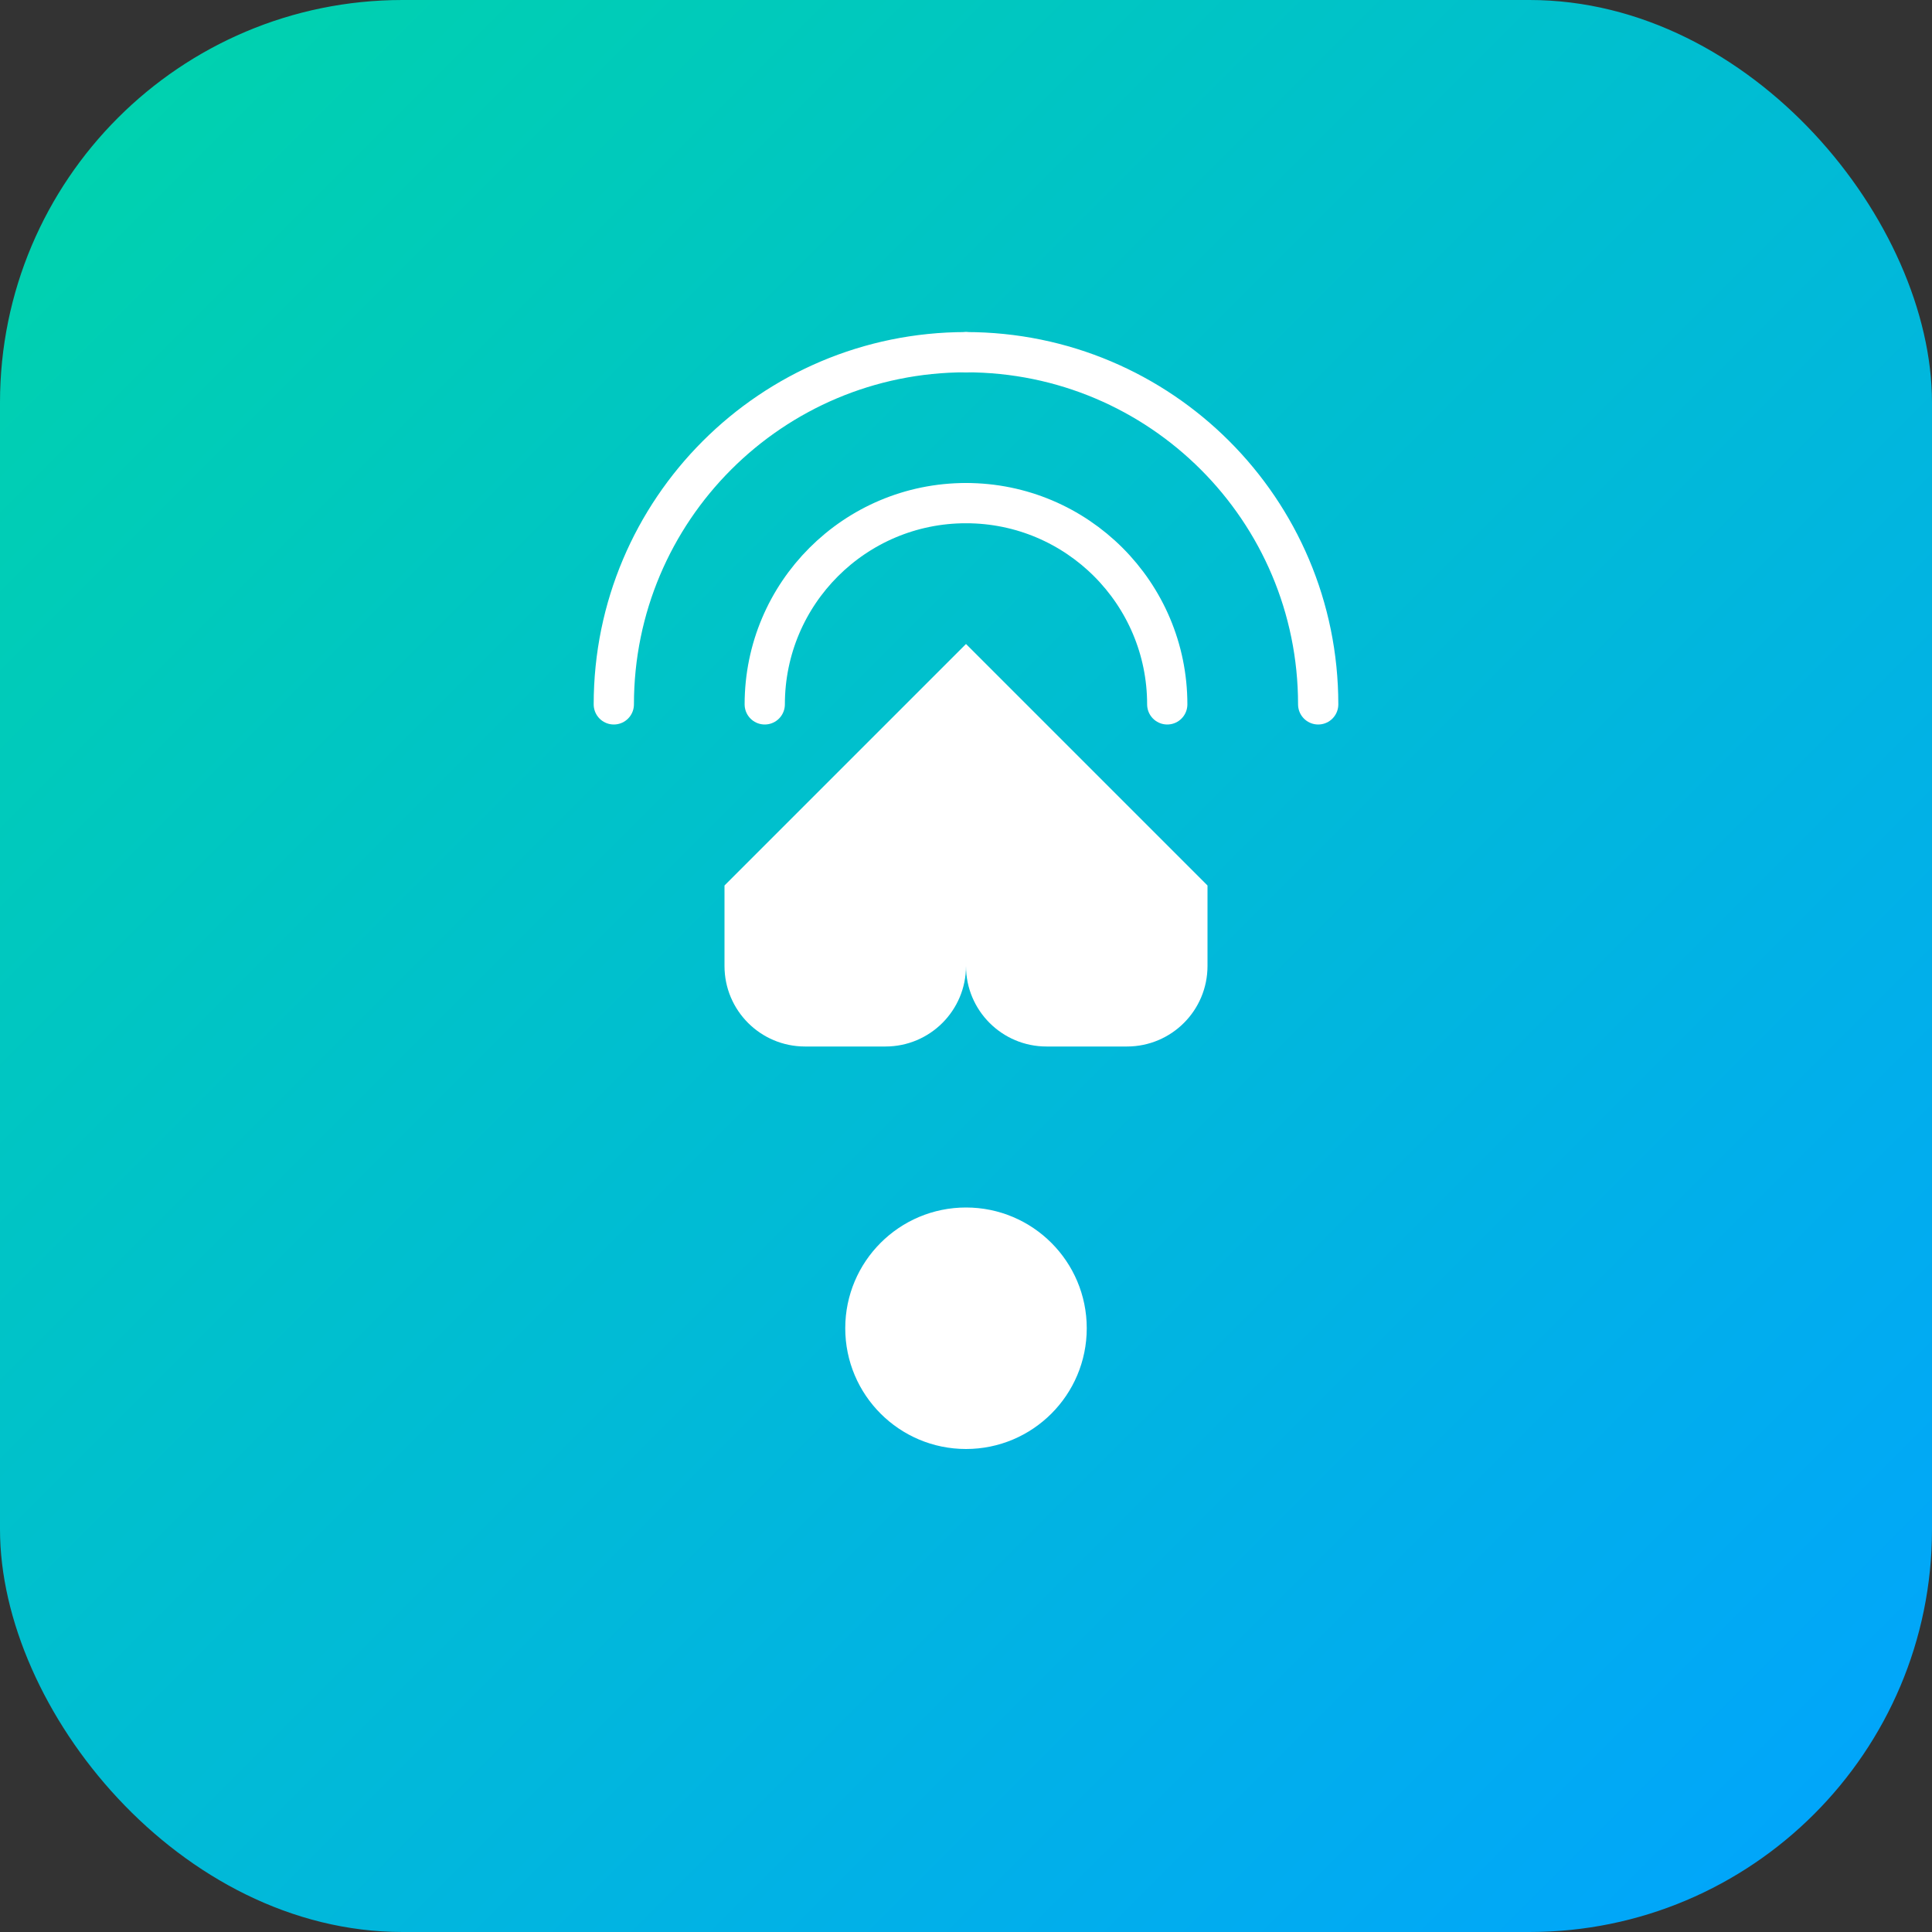 <svg width="192" height="192" viewBox="0 0 192 192" fill="none" xmlns="http://www.w3.org/2000/svg">
  <rect x="0" y="0" width="192" height="192" fill="#333333" stroke="none"/>
  <rect width="192" height="192" rx="40" fill="url(#gradient0_linear_1_1)"/>
  
  <!-- Sound wave icon -->
  <path d="M96 64L72 88V96C72 100.418 75.582 104 80 104H88C92.418 104 96 100.418 96 96V64Z" fill="white"/>
  <path d="M96 64L120 88V96C120 100.418 116.418 104 112 104H104C99.582 104 96 100.418 96 96V64Z" fill="white"/>
  <circle cx="96" cy="132" r="12" fill="white"/>
  
  <!-- Radio waves -->
  <path d="M96 50C107.046 50 116 58.954 116 70" stroke="white" stroke-width="4" stroke-linecap="round" fill="none"/>
  <path d="M96 35C115.33 35 131 50.67 131 70" stroke="white" stroke-width="4" stroke-linecap="round" fill="none"/>
  <path d="M96 50C84.954 50 76 58.954 76 70" stroke="white" stroke-width="4" stroke-linecap="round" fill="none"/>
  <path d="M96 35C76.67 35 61 50.67 61 70" stroke="white" stroke-width="4" stroke-linecap="round" fill="none"/>
  
  <defs>
    <linearGradient id="gradient0_linear_1_1" x1="0" y1="0" x2="192" y2="192" gradientUnits="userSpaceOnUse">
      <stop offset="0%" stop-color="#00d4aa"/>
      <stop offset="100%" stop-color="#01a3ff"/>
    </linearGradient>
  </defs>
</svg>